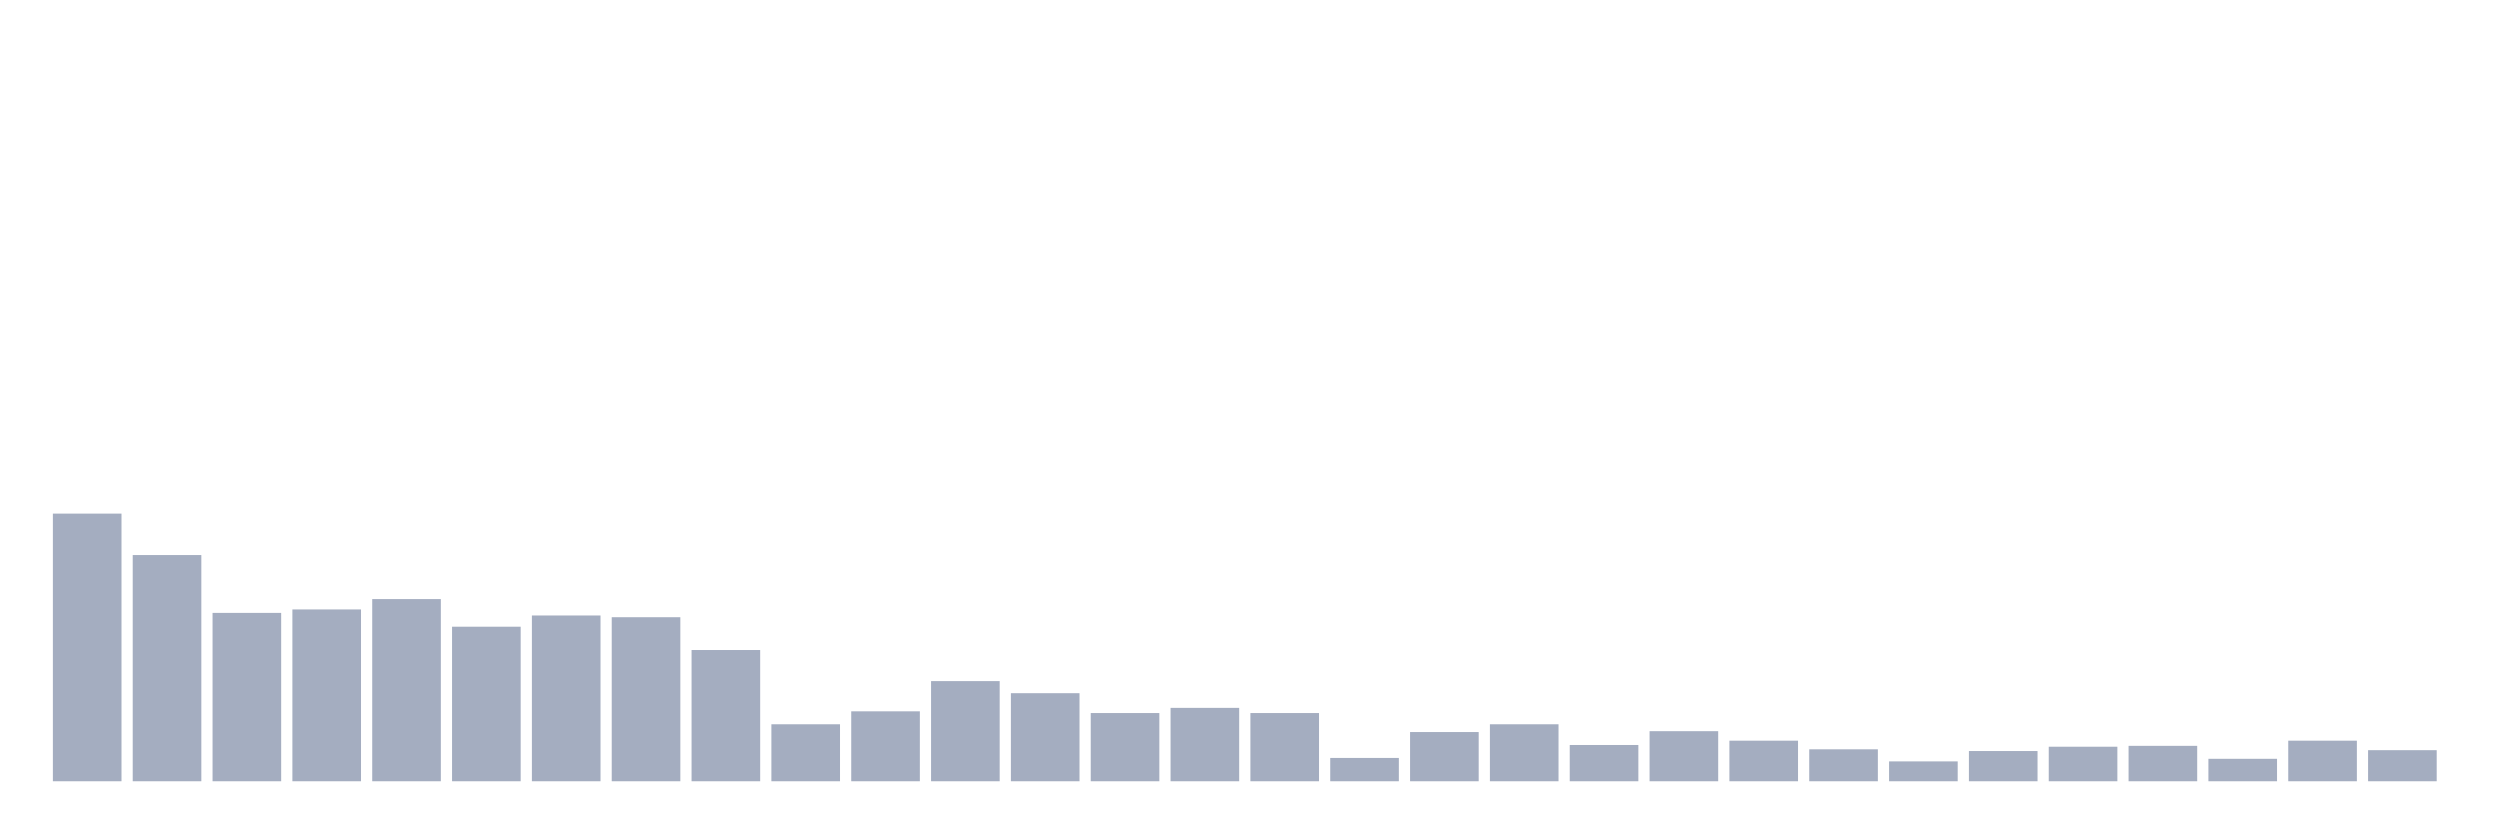 <svg xmlns="http://www.w3.org/2000/svg" viewBox="0 0 480 160"><g transform="translate(10,10)"><rect class="bar" x="0.153" width="13.175" y="88.612" height="51.388" fill="rgb(164,173,192)"></rect><rect class="bar" x="15.482" width="13.175" y="96.569" height="43.431" fill="rgb(164,173,192)"></rect><rect class="bar" x="30.81" width="13.175" y="107.675" height="32.325" fill="rgb(164,173,192)"></rect><rect class="bar" x="46.138" width="13.175" y="107.012" height="32.988" fill="rgb(164,173,192)"></rect><rect class="bar" x="61.466" width="13.175" y="105.023" height="34.977" fill="rgb(164,173,192)"></rect><rect class="bar" x="76.794" width="13.175" y="110.327" height="29.673" fill="rgb(164,173,192)"></rect><rect class="bar" x="92.123" width="13.175" y="108.172" height="31.828" fill="rgb(164,173,192)"></rect><rect class="bar" x="107.451" width="13.175" y="108.504" height="31.496" fill="rgb(164,173,192)"></rect><rect class="bar" x="122.779" width="13.175" y="114.803" height="25.197" fill="rgb(164,173,192)"></rect><rect class="bar" x="138.107" width="13.175" y="129.059" height="10.941" fill="rgb(164,173,192)"></rect><rect class="bar" x="153.436" width="13.175" y="126.573" height="13.427" fill="rgb(164,173,192)"></rect><rect class="bar" x="168.764" width="13.175" y="120.771" height="19.229" fill="rgb(164,173,192)"></rect><rect class="bar" x="184.092" width="13.175" y="123.092" height="16.908" fill="rgb(164,173,192)"></rect><rect class="bar" x="199.42" width="13.175" y="126.904" height="13.096" fill="rgb(164,173,192)"></rect><rect class="bar" x="214.748" width="13.175" y="125.91" height="14.09" fill="rgb(164,173,192)"></rect><rect class="bar" x="230.077" width="13.175" y="126.904" height="13.096" fill="rgb(164,173,192)"></rect><rect class="bar" x="245.405" width="13.175" y="135.524" height="4.476" fill="rgb(164,173,192)"></rect><rect class="bar" x="260.733" width="13.175" y="130.551" height="9.449" fill="rgb(164,173,192)"></rect><rect class="bar" x="276.061" width="13.175" y="129.059" height="10.941" fill="rgb(164,173,192)"></rect><rect class="bar" x="291.39" width="13.175" y="133.038" height="6.962" fill="rgb(164,173,192)"></rect><rect class="bar" x="306.718" width="13.175" y="130.385" height="9.615" fill="rgb(164,173,192)"></rect><rect class="bar" x="322.046" width="13.175" y="132.209" height="7.791" fill="rgb(164,173,192)"></rect><rect class="bar" x="337.374" width="13.175" y="133.867" height="6.133" fill="rgb(164,173,192)"></rect><rect class="bar" x="352.702" width="13.175" y="136.187" height="3.813" fill="rgb(164,173,192)"></rect><rect class="bar" x="368.031" width="13.175" y="134.198" height="5.802" fill="rgb(164,173,192)"></rect><rect class="bar" x="383.359" width="13.175" y="133.369" height="6.631" fill="rgb(164,173,192)"></rect><rect class="bar" x="398.687" width="13.175" y="133.203" height="6.797" fill="rgb(164,173,192)"></rect><rect class="bar" x="414.015" width="13.175" y="135.69" height="4.31" fill="rgb(164,173,192)"></rect><rect class="bar" x="429.344" width="13.175" y="132.209" height="7.791" fill="rgb(164,173,192)"></rect><rect class="bar" x="444.672" width="13.175" y="134.032" height="5.968" fill="rgb(164,173,192)"></rect></g></svg>